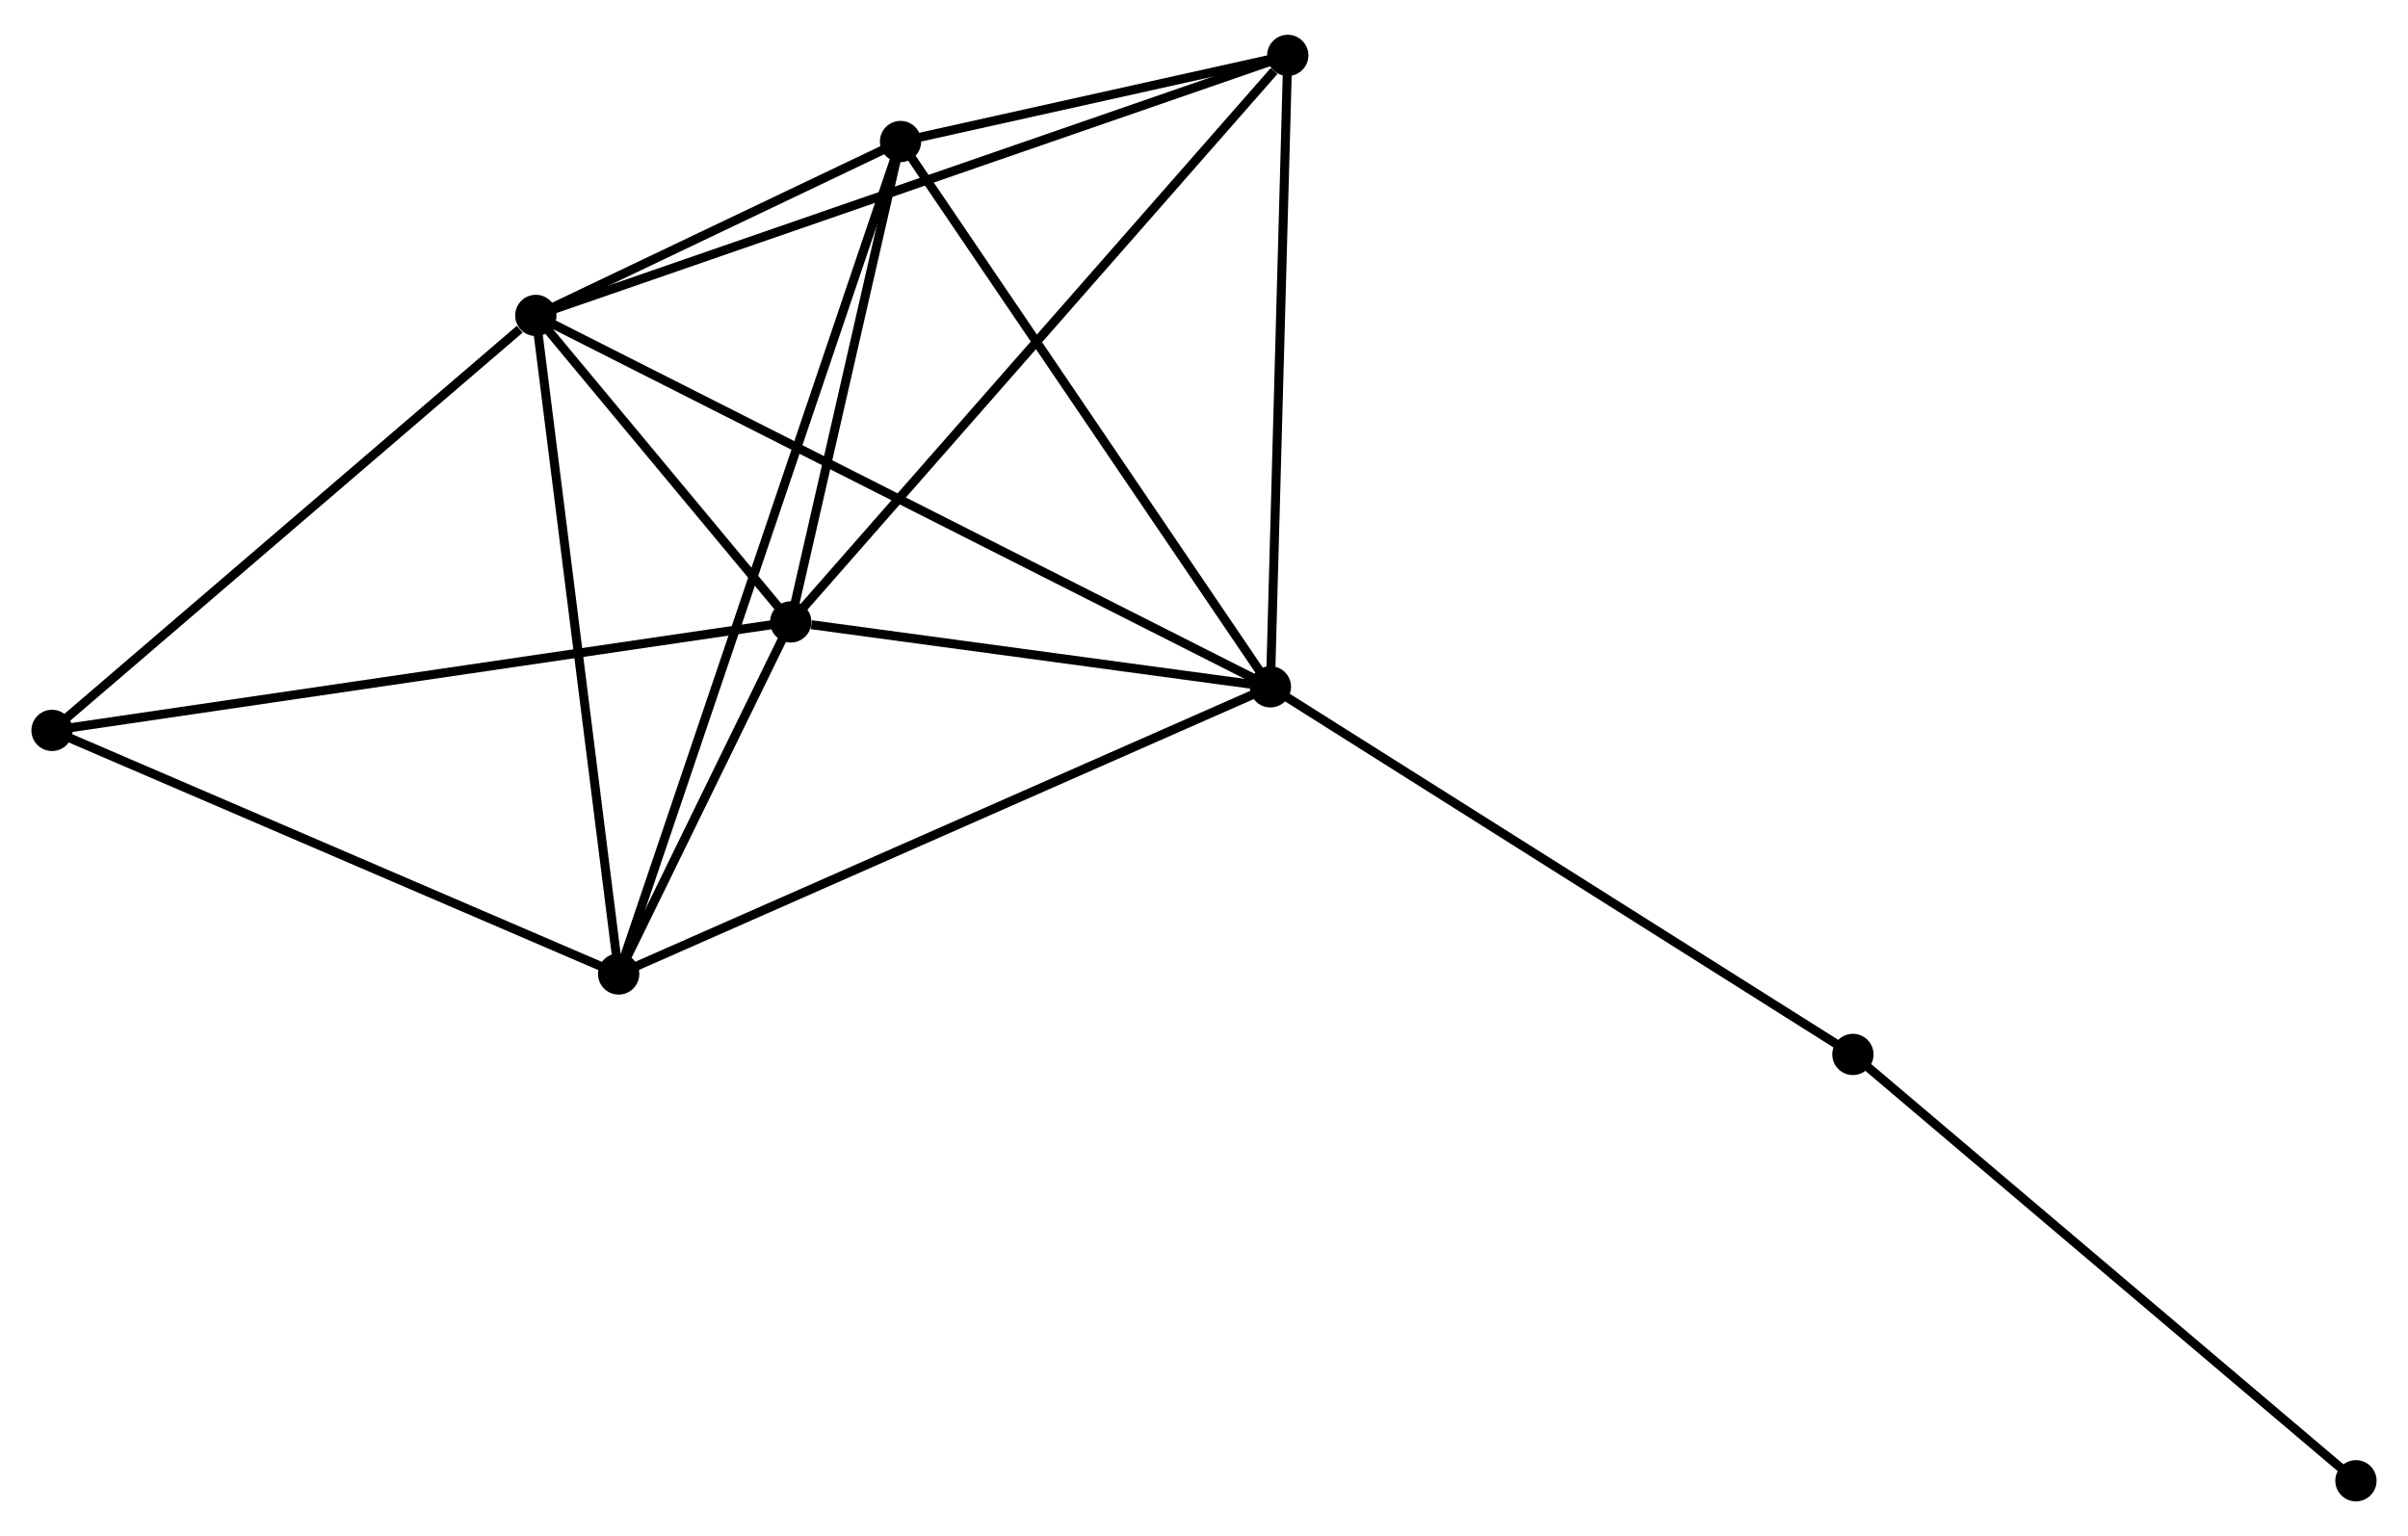 <?xml version="1.0" encoding="UTF-8" standalone="no"?>
<!DOCTYPE svg PUBLIC "-//W3C//DTD SVG 1.1//EN"
 "http://www.w3.org/Graphics/SVG/1.1/DTD/svg11.dtd">
<!-- Generated by graphviz version 2.36.0 (20140111.2315)
 -->
<!-- Title: %3 Pages: 1 -->
<svg width="268pt" height="171pt"
 viewBox="0.00 0.00 268.44 170.53" xmlns="http://www.w3.org/2000/svg" xmlns:xlink="http://www.w3.org/1999/xlink">
<g id="graph0" class="graph" transform="scale(1 1) rotate(0) translate(4 166.53)">
<title>%3</title>
<!-- 0 -->
<g id="node1" class="node"><title>0</title>
<ellipse fill="black" stroke="black" cx="55.732" cy="-131.735" rx="1.8" ry="1.8"/>
</g>
<!-- 1 -->
<g id="node2" class="node"><title>1</title>
<ellipse fill="black" stroke="black" cx="84.15" cy="-97.561" rx="1.8" ry="1.8"/>
</g>
<!-- 0&#45;&#45;1 -->
<g id="edge1" class="edge"><title>0&#45;&#45;1</title>
<path fill="none" stroke="black" d="M56.953,-130.266C61.627,-124.645 78.353,-104.531 82.965,-98.986"/>
</g>
<!-- 2 -->
<g id="node3" class="node"><title>2</title>
<ellipse fill="black" stroke="black" cx="137.622" cy="-90.324" rx="1.8" ry="1.8"/>
</g>
<!-- 0&#45;&#45;2 -->
<g id="edge2" class="edge"><title>0&#45;&#45;2</title>
<path fill="none" stroke="black" d="M57.442,-130.87C68.099,-125.481 125.291,-96.559 135.921,-91.184"/>
</g>
<!-- 3 -->
<g id="node4" class="node"><title>3</title>
<ellipse fill="black" stroke="black" cx="96.391" cy="-151.125" rx="1.8" ry="1.8"/>
</g>
<!-- 0&#45;&#45;3 -->
<g id="edge3" class="edge"><title>0&#45;&#45;3</title>
<path fill="none" stroke="black" d="M57.479,-132.568C64.167,-135.757 88.097,-147.17 94.695,-150.316"/>
</g>
<!-- 4 -->
<g id="node5" class="node"><title>4</title>
<ellipse fill="black" stroke="black" cx="64.968" cy="-58.306" rx="1.8" ry="1.8"/>
</g>
<!-- 0&#45;&#45;4 -->
<g id="edge4" class="edge"><title>0&#45;&#45;4</title>
<path fill="none" stroke="black" d="M55.96,-129.92C57.227,-119.849 63.382,-70.912 64.714,-60.327"/>
</g>
<!-- 5 -->
<g id="node6" class="node"><title>5</title>
<ellipse fill="black" stroke="black" cx="139.557" cy="-160.73" rx="1.8" ry="1.8"/>
</g>
<!-- 0&#45;&#45;5 -->
<g id="edge5" class="edge"><title>0&#45;&#45;5</title>
<path fill="none" stroke="black" d="M57.483,-132.34C68.392,-136.114 126.935,-156.364 137.816,-160.127"/>
</g>
<!-- 6 -->
<g id="node7" class="node"><title>6</title>
<ellipse fill="black" stroke="black" cx="1.8" cy="-85.465" rx="1.8" ry="1.8"/>
</g>
<!-- 0&#45;&#45;6 -->
<g id="edge6" class="edge"><title>0&#45;&#45;6</title>
<path fill="none" stroke="black" d="M53.937,-130.195C45.603,-123.045 10.758,-93.15 3.236,-86.697"/>
</g>
<!-- 1&#45;&#45;2 -->
<g id="edge7" class="edge"><title>1&#45;&#45;2</title>
<path fill="none" stroke="black" d="M86.448,-97.25C95.243,-96.059 126.715,-91.8 135.392,-90.625"/>
</g>
<!-- 1&#45;&#45;3 -->
<g id="edge8" class="edge"><title>1&#45;&#45;3</title>
<path fill="none" stroke="black" d="M84.557,-99.343C86.416,-107.475 94.082,-141.021 95.969,-149.281"/>
</g>
<!-- 1&#45;&#45;4 -->
<g id="edge9" class="edge"><title>1&#45;&#45;4</title>
<path fill="none" stroke="black" d="M83.326,-95.874C80.171,-89.417 68.88,-66.313 65.768,-59.943"/>
</g>
<!-- 1&#45;&#45;5 -->
<g id="edge10" class="edge"><title>1&#45;&#45;5</title>
<path fill="none" stroke="black" d="M85.52,-99.122C93.119,-107.786 130.045,-149.885 138.032,-158.991"/>
</g>
<!-- 1&#45;&#45;6 -->
<g id="edge11" class="edge"><title>1&#45;&#45;6</title>
<path fill="none" stroke="black" d="M82.114,-97.262C70.721,-95.588 14.971,-87.4 3.764,-85.753"/>
</g>
<!-- 2&#45;&#45;3 -->
<g id="edge12" class="edge"><title>2&#45;&#45;3</title>
<path fill="none" stroke="black" d="M136.603,-91.827C130.948,-100.165 103.469,-140.687 97.526,-149.451"/>
</g>
<!-- 2&#45;&#45;4 -->
<g id="edge13" class="edge"><title>2&#45;&#45;4</title>
<path fill="none" stroke="black" d="M135.826,-89.532C125.774,-85.102 76.588,-63.427 66.701,-59.07"/>
</g>
<!-- 2&#45;&#45;5 -->
<g id="edge14" class="edge"><title>2&#45;&#45;5</title>
<path fill="none" stroke="black" d="M137.678,-92.355C137.96,-102.636 139.23,-148.84 139.504,-158.824"/>
</g>
<!-- 7 -->
<g id="node8" class="node"><title>7</title>
<ellipse fill="black" stroke="black" cx="202.559" cy="-49.336" rx="1.8" ry="1.8"/>
</g>
<!-- 2&#45;&#45;7 -->
<g id="edge15" class="edge"><title>2&#45;&#45;7</title>
<path fill="none" stroke="black" d="M139.227,-89.31C148.133,-83.689 191.411,-56.372 200.772,-50.464"/>
</g>
<!-- 3&#45;&#45;4 -->
<g id="edge16" class="edge"><title>3&#45;&#45;4</title>
<path fill="none" stroke="black" d="M95.734,-149.186C91.645,-137.107 69.699,-72.282 65.621,-60.234"/>
</g>
<!-- 3&#45;&#45;5 -->
<g id="edge17" class="edge"><title>3&#45;&#45;5</title>
<path fill="none" stroke="black" d="M98.245,-151.537C105.346,-153.117 130.752,-158.77 137.757,-160.329"/>
</g>
<!-- 4&#45;&#45;6 -->
<g id="edge18" class="edge"><title>4&#45;&#45;6</title>
<path fill="none" stroke="black" d="M63.145,-59.09C53.921,-63.056 12.468,-80.878 3.51,-84.73"/>
</g>
<!-- 8 -->
<g id="node9" class="node"><title>8</title>
<ellipse fill="black" stroke="black" cx="258.637" cy="-1.8" rx="1.8" ry="1.8"/>
</g>
<!-- 7&#45;&#45;8 -->
<g id="edge19" class="edge"><title>7&#45;&#45;8</title>
<path fill="none" stroke="black" d="M203.945,-48.16C211.636,-41.641 249.01,-9.961 257.093,-3.109"/>
</g>
</g>
</svg>
